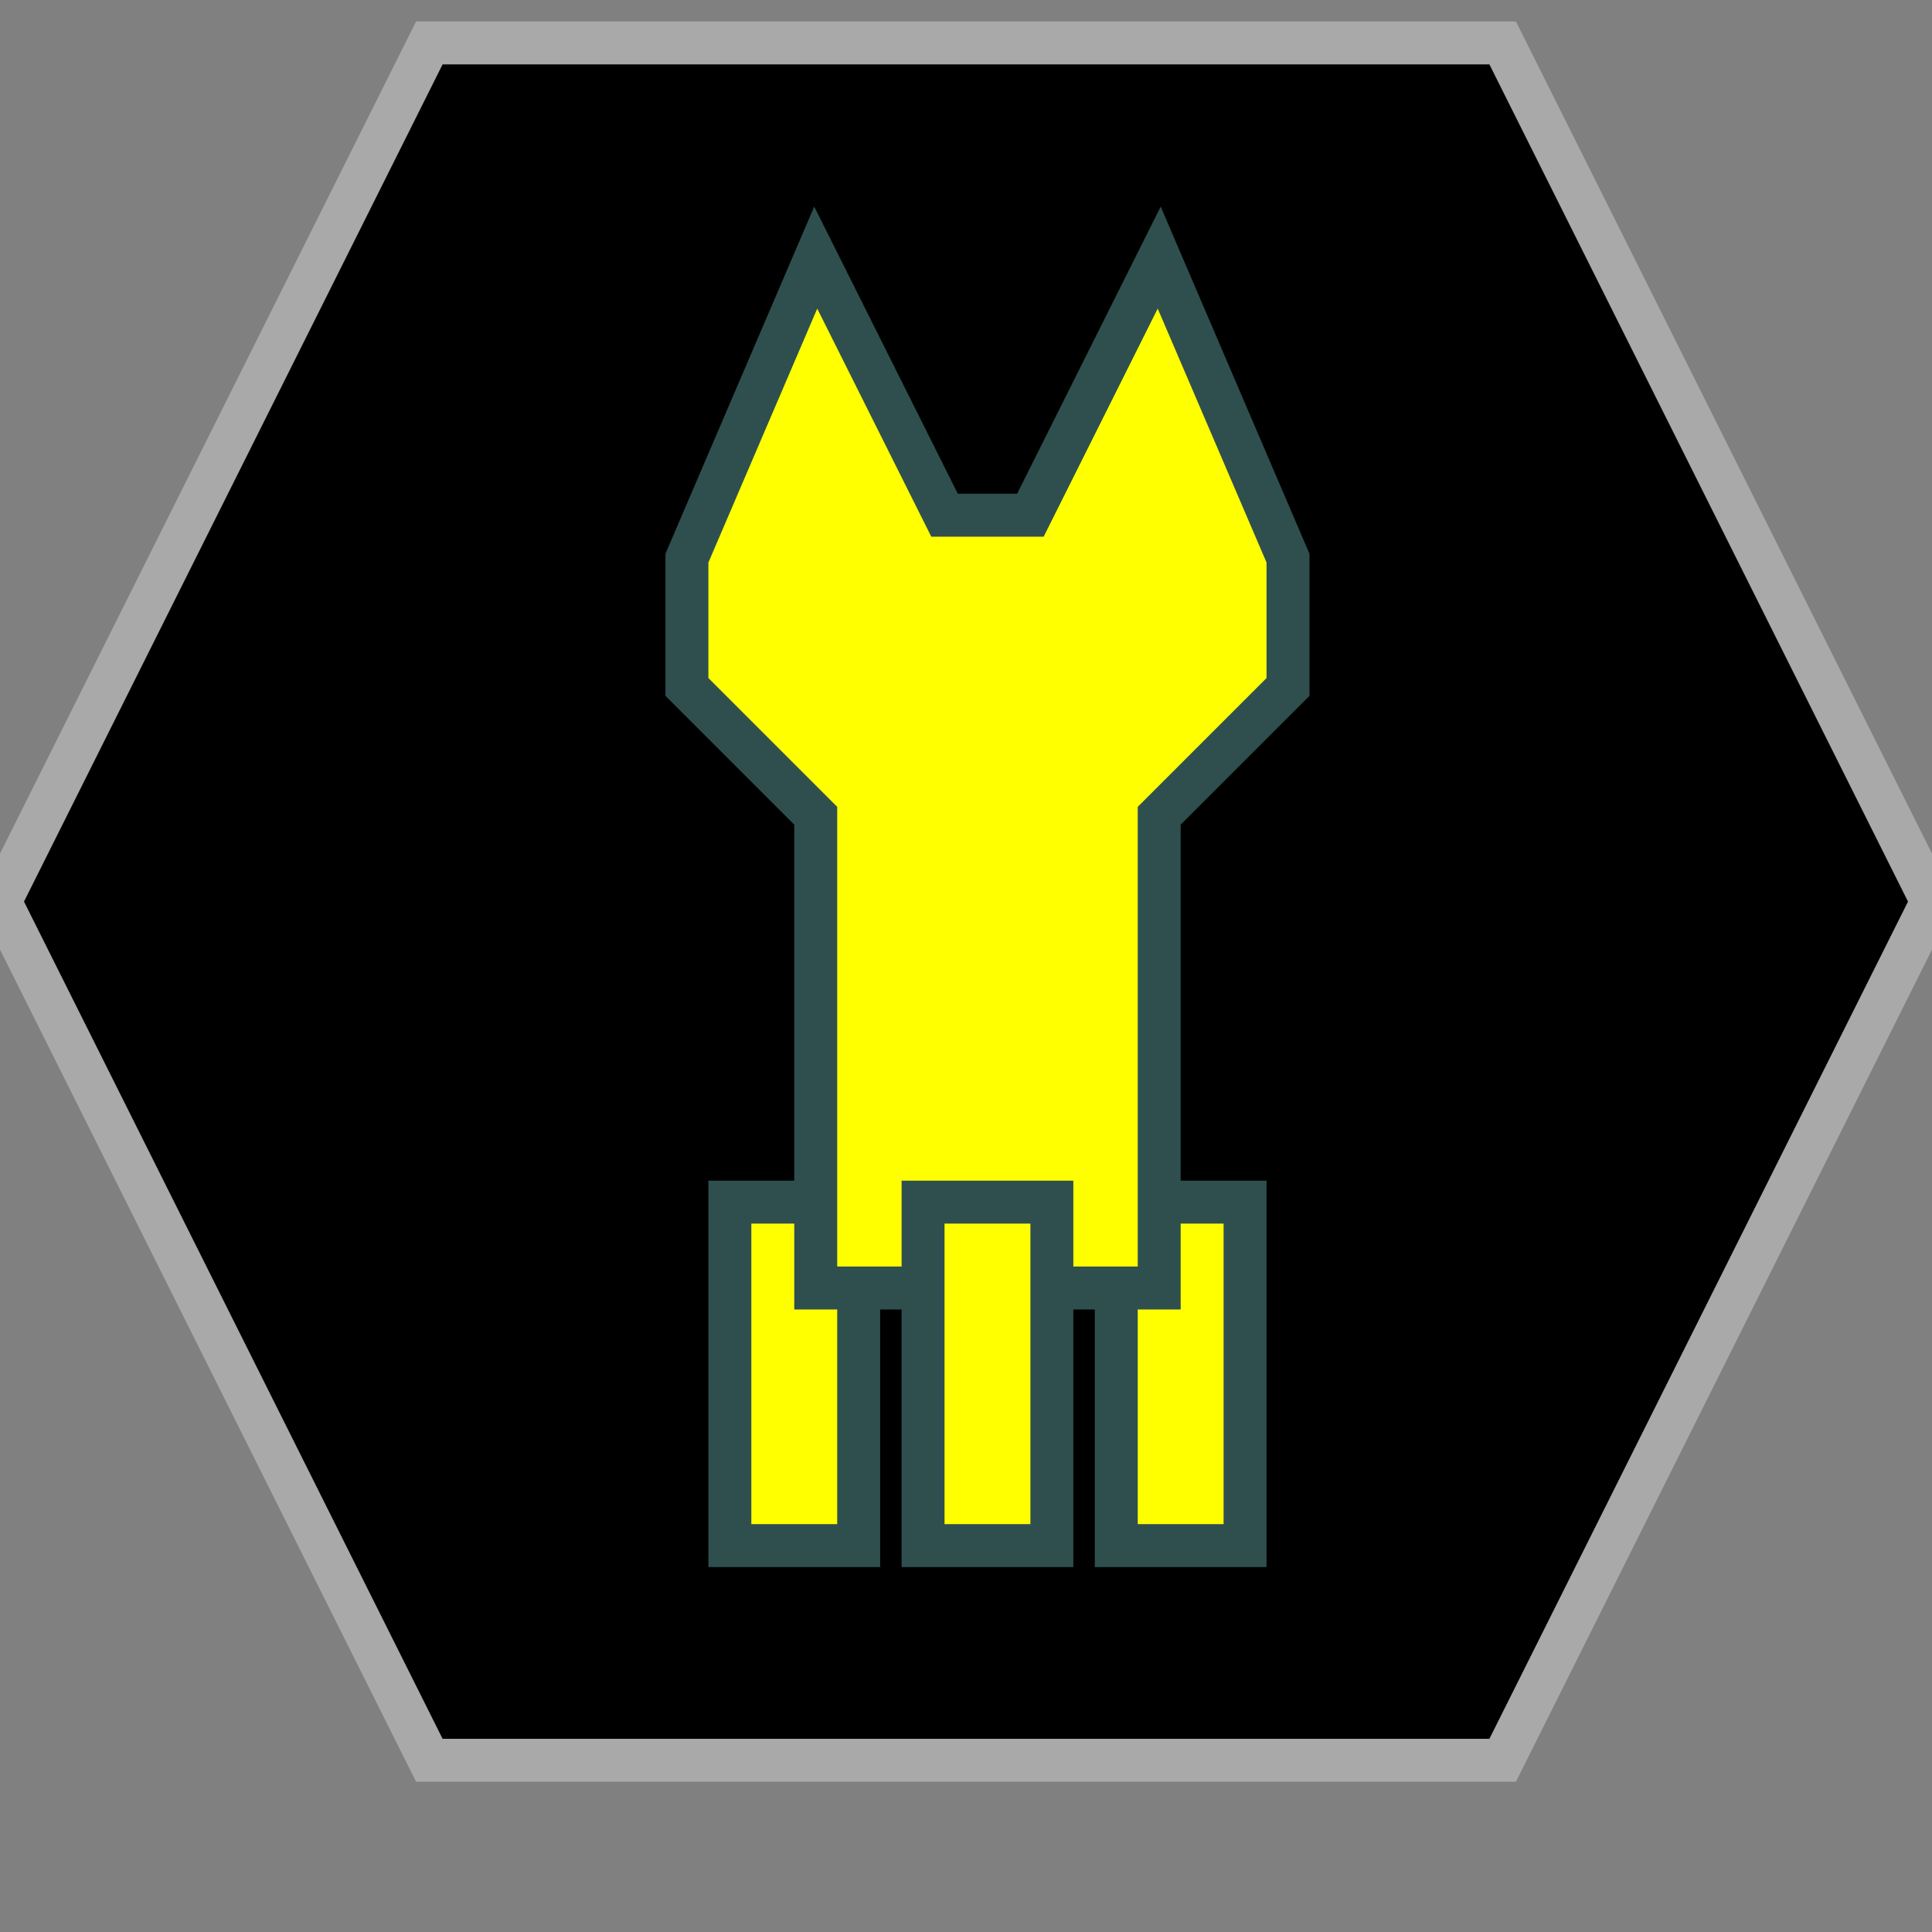 <?xml version="1.0" encoding="UTF-8"?>
<svg version="1.1" baseProfile="full" style="fill-opacity: 1; color-interpolation: auto; stroke: black; text-rendering: auto; stroke-linecap: square; stroke-miterlimit: 10; stroke-opacity: 1; shape-rendering: auto; fill: black; stroke-dasharray: none; font-weight: normal; stroke-width: 1; font-family: 'Dialog'; font-style: normal; stroke-linejoin: miter; stroke-dashoffset: 0pt; image-rendering: auto;" xmlns="http://www.w3.org/2000/svg" xmlns:xlink="http://www.w3.org/1999/xlink" xmlns:ev="http://www.w3.org/2001/xml-events" width="45" height="45">
  <rect width="100%" height="100%" fill="#808080" stroke="none"/>
  <defs id="genericDefs"/>
<g style="fill: black; stroke: darkgrey;"><path d="M10 41l-10 -20 10 -20 25 0 10 20 -10 20 Z"/></g>
<g style="fill: yellow; font-family: monospace; stroke: darkslategray;" transform="translate(23,21)">

<!-- Vudar BCH -->
<rect x="-6" y="7" width="3" height="8" />
<rect x="3" y="7" width="3" height="8" />
<path d="M 0 -9 l -1 0 -3 -6 -3 7 0 3 3 3 0 11 8 0 0 -11 3 -3 0 -3 -3 -7 -3 6 Z" />
<rect x="-1.5" y="7" width="3" height="8" />

</g>
</svg>
